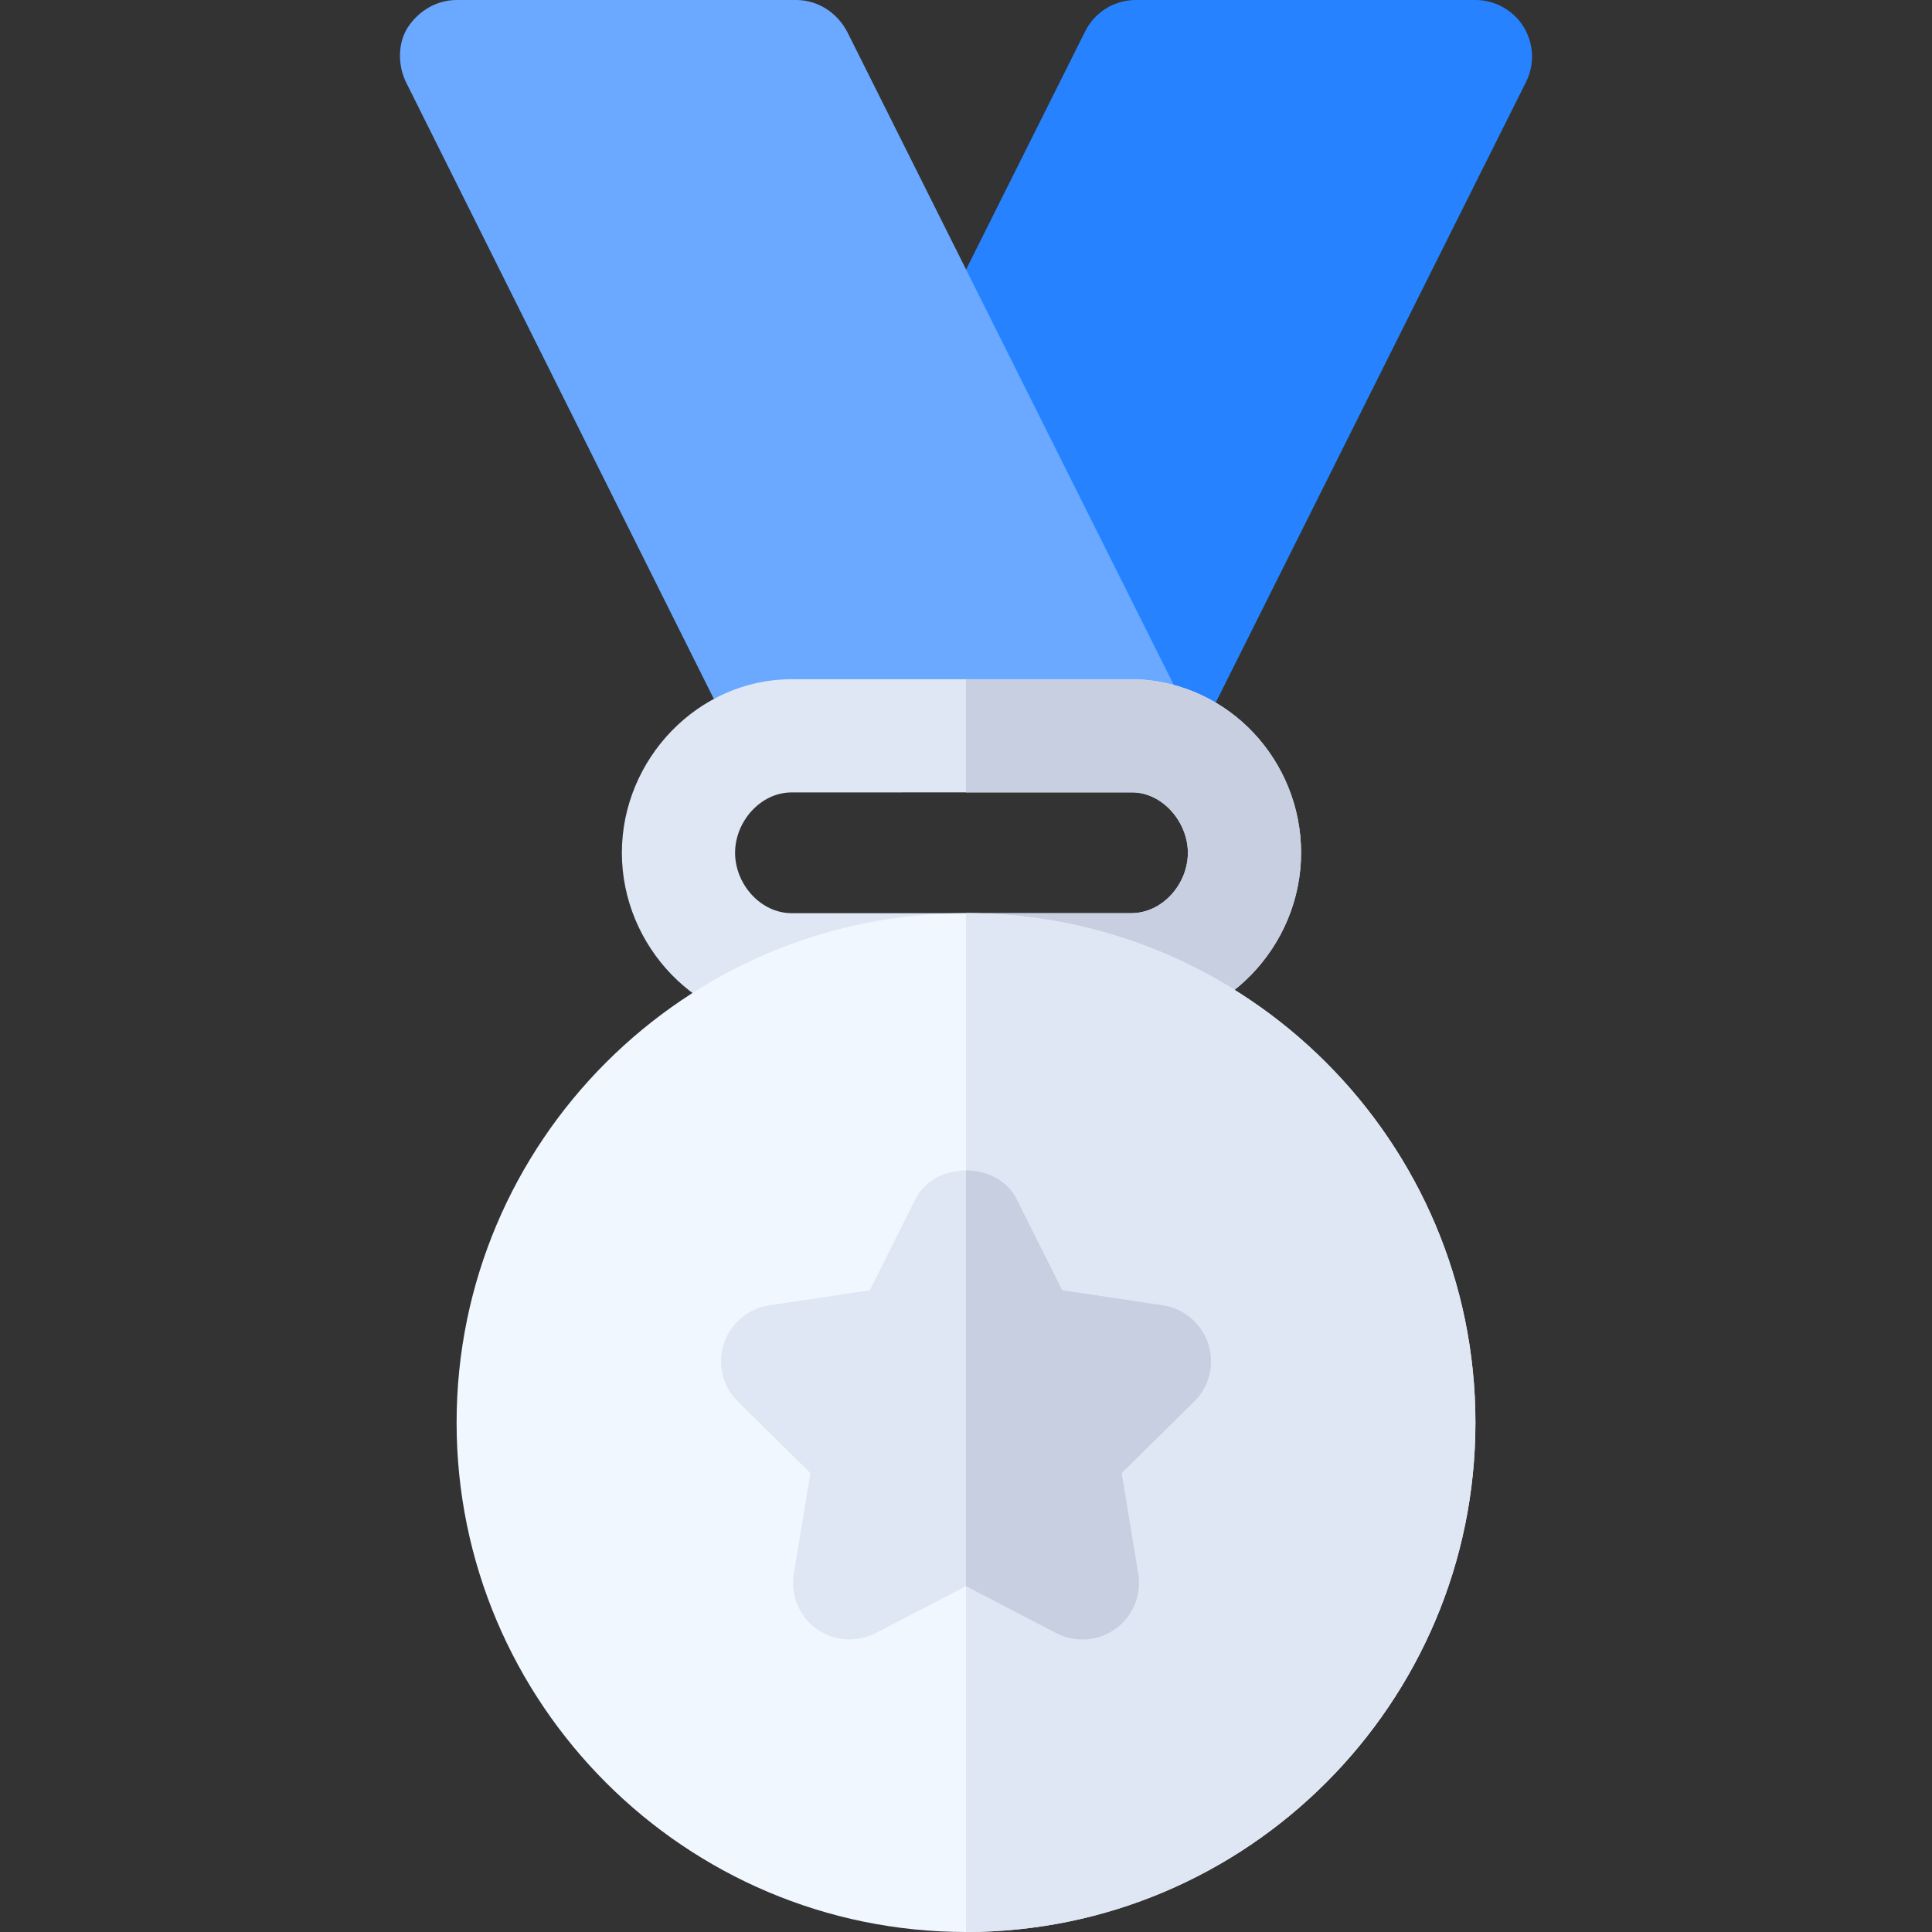 <svg id="Capa_1" enable-background="new 0 0 512 512" height="512" viewBox="0 0 512 512" width="512" xmlns="http://www.w3.org/2000/svg"><rect x="0" y="0" width="512" height="512" fill="#333333" stroke="none"/><g><g><g><g><path d="m301.004 210c-5.684 0-10.869-3.208-13.418-8.291l-45-90c-2.109-4.219-2.109-9.199 0-13.418l45-90c2.549-5.083 7.734-8.291 13.418-8.291h90c5.186 0 10.02 2.695 12.773 7.119 2.725 4.424 2.959 9.946.645 14.59l-90 180c-2.549 5.083-7.734 8.291-13.418 8.291z" fill="#2682ff"/></g></g></g><g><g><path d="m314.504 188.399-90-179.998c-2.701-5.101-7.8-8.401-13.5-8.401h-90c-5.099 0-9.901 2.701-12.9 7.2-2.701 4.2-2.701 9.901-.601 14.399l87.9 176.1c4.501-1.8 9.3-2.699 14.401-2.699h91.199c5.099.3 10.201 1.199 14.7 2.999.601-3.299.301-6.599-1.199-9.6z" fill="#6aa9ff"/></g></g><g><g><g><g><path d="m299.803 272h-90c-24.814 0-45-21.186-45-46s20.186-46 45-46h91.201c24.814.923 43.799 21.684 43.799 46 0 24.814-20.186 46-45 46zm.644-62.015-90.644.015c-8.262 0-15 7.724-15 16s6.738 16 15 16h90c8.262 0 15-7.724 15-16 0-7.983-6.446-15.707-14.356-16.015z" fill="#dfe7f4"/></g></g></g></g><path d="m301.004 180h-45v29.993l44.443-.007c7.91.308 14.355 8.031 14.355 16.015 0 8.276-6.738 16-15 16h-43.799v30h43.799c24.814 0 45-21.186 45-46 .001-24.317-18.984-45.078-43.798-46.001z" fill="#c7cfe1"/><g id="Medal_17_"><g><path d="m256.004 512c-74.443 0-135-60.557-135-135s60.557-135 135-135 135 60.557 135 135-60.557 135-135 135z" fill="#f0f7ff"/></g></g><path d="m391.004 377c0-74.443-60.557-135-135-135v270c74.443 0 135-60.557 135-135z" fill="#dfe7f4"/><g><g><path d="m279.939 432.796-23.936-12.437-23.936 12.437c-5.01 2.578-11.133 2.153-15.732-1.172-4.6-3.34-6.914-8.994-5.977-14.59l4.395-26.646-19.189-18.94c-4.177-4.072-5.454-10.109-3.75-15.322 1.758-5.391 6.416-9.346 12.041-10.195l26.66-4.014 12.07-24.126c5.098-10.166 21.738-10.166 26.836 0l12.07 24.126 26.66 4.014c5.625.85 10.283 4.805 12.041 10.195 1.758 5.405.322 11.338-3.75 15.322l-19.189 18.94 4.395 26.646c.938 5.596-1.377 11.25-5.977 14.59-4.568 3.311-10.68 3.8-15.732 1.172z" fill="#dfe7f4"/></g></g><path d="m279.939 432.796c5.052 2.628 11.164 2.139 15.732-1.172 4.6-3.34 6.914-8.994 5.977-14.59l-4.395-26.646 19.189-18.94c4.072-3.984 5.508-9.917 3.75-15.322-1.758-5.391-6.416-9.346-12.041-10.195l-26.66-4.014-12.07-24.126c-2.549-5.083-7.983-7.625-13.418-7.625v110.193z" fill="#c7cfe1"/></g></svg>